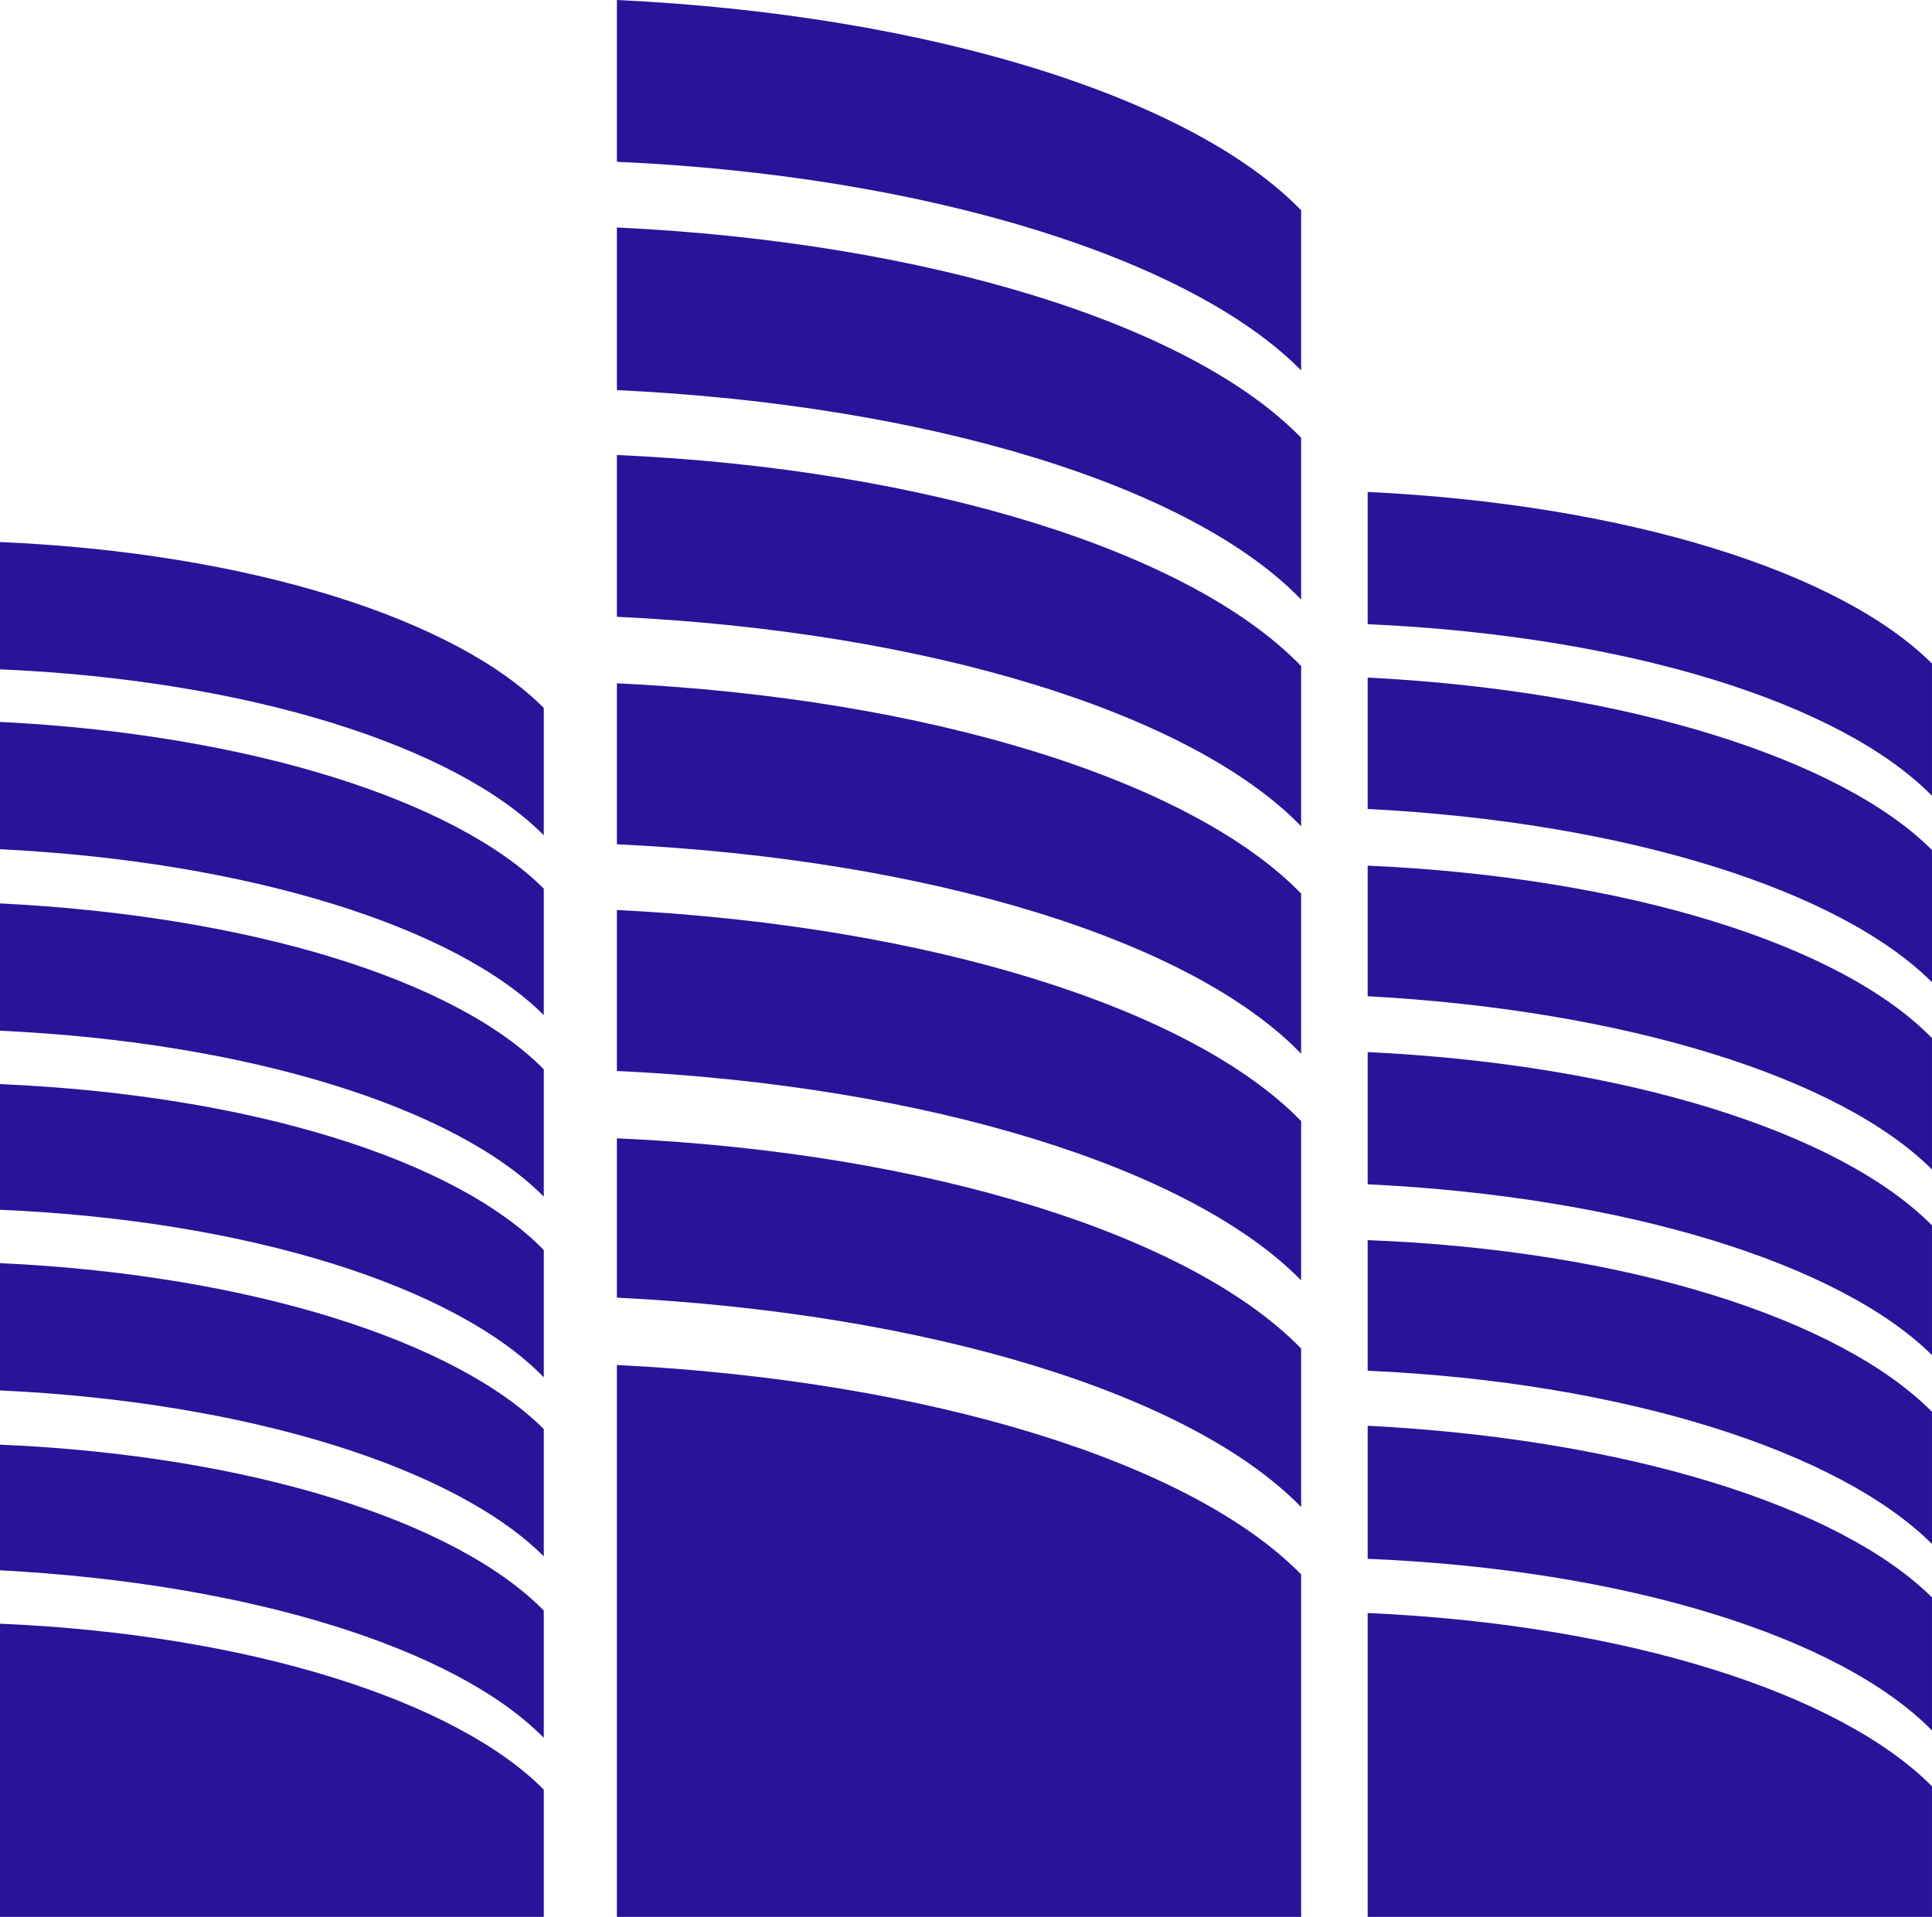 <svg version="1.1" id="图层_1" x="0px" y="0px" width="181.389px" height="180px" viewBox="0 0 181.389 180" enable-background="new 0 0 181.389 180" xml:space="preserve" xmlns="http://www.w3.org/2000/svg" xmlns:xlink="http://www.w3.org/1999/xlink" xmlns:xml="http://www.w3.org/XML/1998/namespace">
  <path fill="#281499" d="M122.159,19.743C111.903,9.177,87.301,1.388,57.918,0v15.192c29.383,1.312,53.985,9.178,64.241,19.589
	V19.743z M57.918,36.632c29.383,1.389,53.985,9.023,64.241,19.666V41.105C111.903,30.539,87.301,22.75,57.918,21.362V36.632z
	 M57.918,57.918c29.383,1.388,53.985,9.1,64.241,19.665V62.545c-10.256-10.643-34.858-18.509-64.241-19.82V57.918z M57.918,79.28
	c29.383,1.388,53.985,9.022,64.241,19.666V83.907c-10.256-10.565-34.858-18.354-64.241-19.743V79.28z M57.918,100.565
	c29.383,1.389,53.985,9.177,64.241,19.666v-14.961c-10.256-10.566-34.858-18.355-64.241-19.821V100.565z M57.918,121.851
	c29.383,1.466,53.985,9.101,64.241,19.666v-14.885c-10.256-10.565-34.858-18.432-64.241-19.742V121.851z M122.159,147.84
	c-10.256-10.487-34.858-18.199-64.241-19.665V180h64.241V147.84z M128.406,58.611c24.217,1.08,44.345,7.327,52.982,16.118V62.313
	c-8.638-8.638-28.689-14.962-52.982-16.118V58.611z M181.389,79.819c-8.561-8.56-28.688-14.961-52.982-16.194v12.339
	c24.293,1.234,44.345,7.635,52.982,16.272V79.819z M128.406,93.547c24.217,1.312,44.345,7.636,52.982,16.273V97.481
	c-8.561-8.793-28.688-15.116-52.982-16.196V93.547z M128.406,111.208c24.217,1.157,44.345,7.48,52.982,16.041v-12.185
	c-8.638-8.716-28.689-15.116-52.982-16.272V111.208z M128.406,128.714c24.217,1.08,44.345,7.636,52.982,16.273v-12.416
	c-8.638-8.716-28.689-15.193-52.982-16.119V128.714z M128.406,146.375c24.217,1.004,44.345,7.327,52.982,16.118V150
	c-8.638-8.561-28.689-14.885-52.982-16.118V146.375z M128.406,180h52.982v-12.262c-8.638-8.716-28.689-15.193-52.982-16.273V180z
	 M51.054,66.479C42.802,58.149,23.444,51.902,0,50.899v11.954c23.444,1.002,42.802,7.249,51.054,15.578V66.479L51.054,66.479z
	 M51.054,83.444C42.802,75.192,23.444,68.945,0,67.789v11.954c23.444,1.156,42.802,7.326,51.054,15.578V83.444z M51.054,100.411
	C42.802,92.005,23.444,85.989,0,84.833v11.953c23.444,1.08,42.802,7.25,51.054,15.579V100.411L51.054,100.411z M51.054,117.378
	C42.802,108.896,23.444,102.802,0,101.799V113.6c23.444,1.002,42.802,7.248,51.054,15.732V117.378z M51.054,134.19
	C42.802,125.938,23.444,119.691,0,118.611v11.954c23.444,1.08,42.802,7.326,51.054,15.579V134.19L51.054,134.19z M51.054,151.233
	C42.802,142.828,23.444,136.657,0,135.655v11.8c23.444,1.234,42.802,7.326,51.054,15.733V151.233z M0,180h51.054v-11.953
	C42.802,159.718,23.444,153.471,0,152.468V180z" class="color c1"/>
</svg>